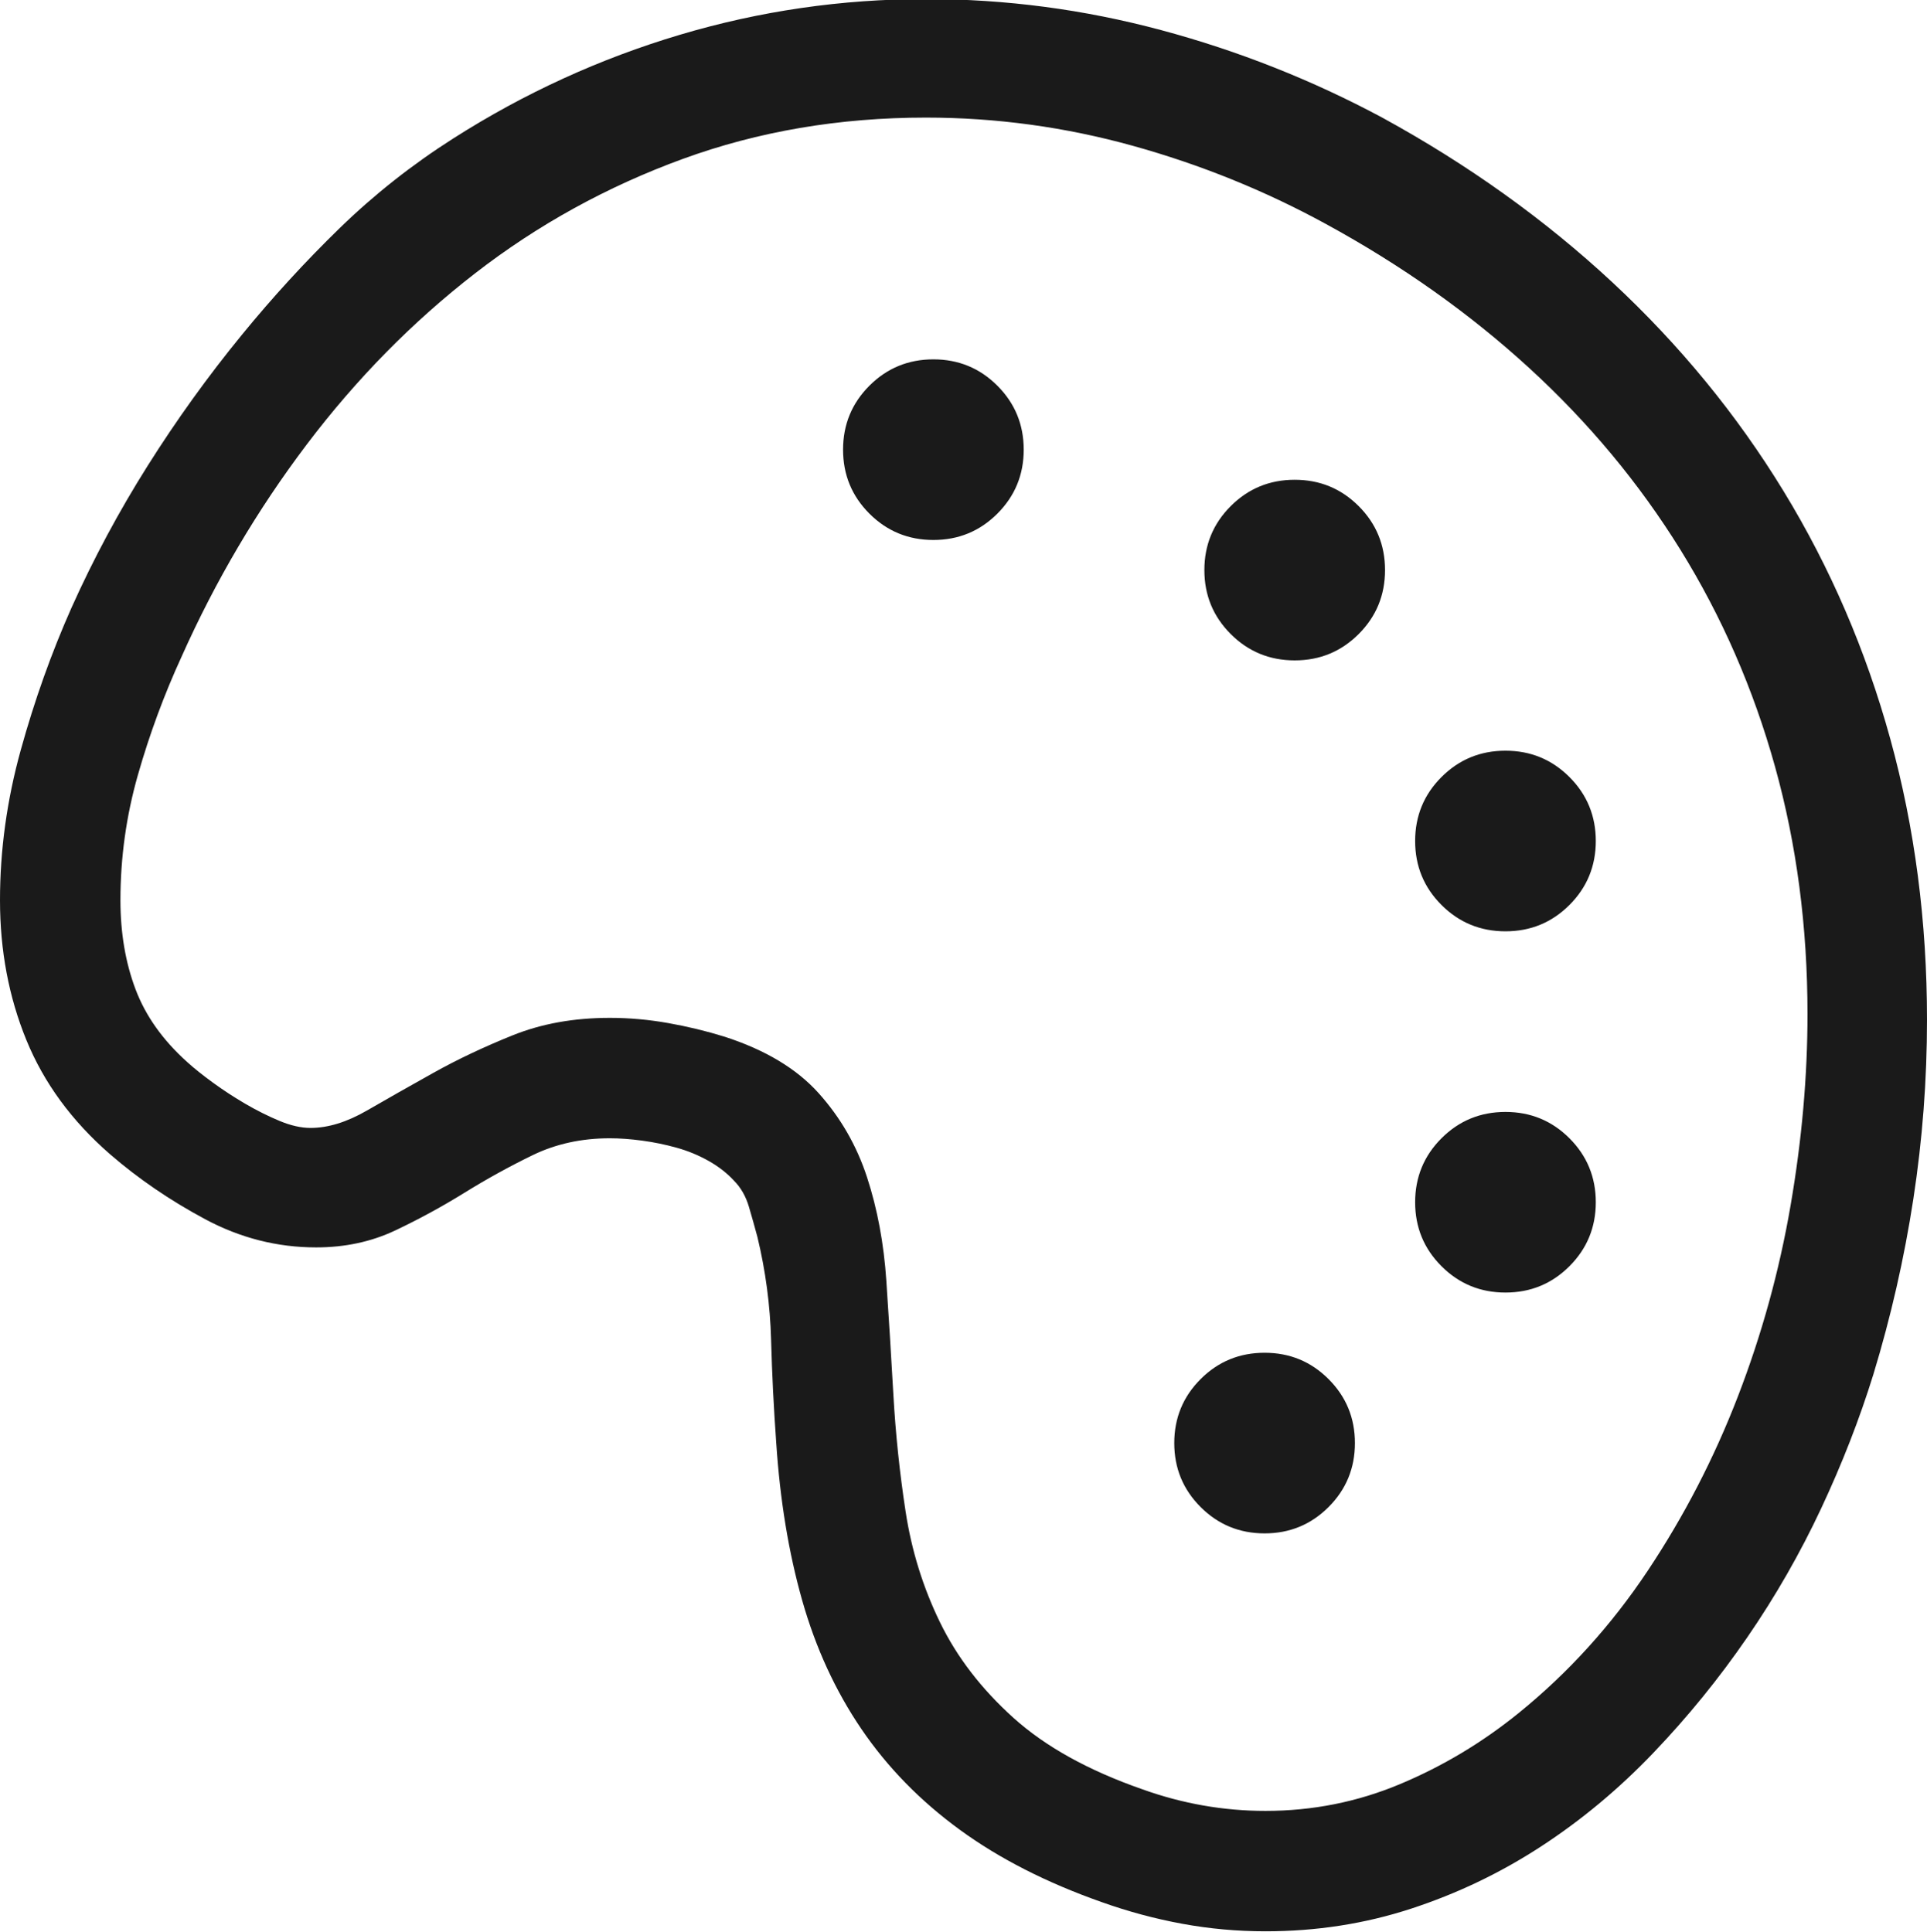 <svg width="1024" height="1027" viewBox="0 0 1024 1027" fill="none" xmlns="http://www.w3.org/2000/svg">
<g clip-path="url(#clip0_12_74)">
<path d="M324 605C309 605 295.333 608 283 614C270.667 620 258.583 626.667 246.75 634C234.917 641.333 222.667 648 210 654C197.333 660 183.333 663 168 663C147.333 663 127.667 658 109 648C90.333 638 73.5 626.5 58.5 613.5C38.167 595.833 23.333 575.583 14 552.75C4.667 529.917 0 505.167 0 478.5C0 451.833 3.667 425.25 11 398.75C18.333 372.25 27.333 347 38 323C49.667 297 63.167 271.833 78.5 247.5C93.833 223.167 110.5 200 128.5 178C144.833 158 162.167 139.083 180.5 121.25C198.833 103.417 219 87.5 241 73.5C278.667 49.5 318.75 31.167 361.25 18.5C403.75 5.833 447.333 -0.5 492 -0.5C534.333 -0.5 576 5 617 16C658 27 697.167 42.5 734.5 62.5C780.167 87.5 820.917 116.667 856.75 150C892.583 183.333 922.917 220.333 947.75 261C972.583 301.667 991.5 345.583 1004.5 392.75C1017.5 439.917 1024 489.667 1024 542C1024 574 1021.58 605.75 1016.75 637.25C1011.92 668.75 1004.83 699.833 995.5 730.5C988.167 754.167 978.917 777.917 967.75 801.75C956.583 825.583 943.5 848.417 928.5 870.25C913.5 892.083 896.833 912.583 878.5 931.75C860.167 950.917 840.25 967.5 818.75 981.5C797.25 995.5 774.25 1006.5 749.75 1014.5C725.25 1022.5 699.5 1026.5 672.5 1026.5C657.5 1026.5 642.75 1025.17 628.25 1022.5C613.75 1019.83 599.5 1016 585.5 1011C556.167 1000.67 531 987.833 510 972.5C489 957.167 471.583 939.333 457.75 919C443.917 898.667 433.417 875.833 426.25 850.5C419.083 825.167 414.5 797.333 412.5 767C411.167 748.667 410.25 730.333 409.75 712C409.25 693.667 406.833 675.5 402.5 657.5C401.167 652.5 399.667 647.167 398 641.5C396.333 635.833 393.667 631.167 390 627.5C386.333 623.5 381.833 620 376.5 617C371.167 614 365.5 611.667 359.5 610C353.5 608.333 347.417 607.083 341.25 606.25C335.083 605.417 329.333 605 324 605ZM672.5 962.5C697.5 962.5 721.333 957.75 744 948.25C766.667 938.75 787.667 926.167 807 910.5C833.333 889.167 856.167 864 875.5 835C894.833 806 910.833 775.083 923.5 742.25C936.167 709.417 945.5 675.583 951.5 640.75C957.5 605.917 960.5 572 960.5 539C960.5 492.667 954.75 448.833 943.25 407.5C931.75 366.167 915 327.75 893 292.25C871 256.75 844.167 224.5 812.5 195.5C780.833 166.5 744.833 141 704.5 119C672.167 101.333 638 87.5 602 77.5C566 67.5 529.333 62.5 492 62.5C446 62.5 402.917 69.833 362.75 84.5C322.583 99.167 285.833 119.417 252.5 145.25C219.167 171.083 189.333 201.417 163 236.25C136.667 271.083 114.5 308.667 96.5 349C87.167 369.333 79.417 390.333 73.25 412C67.083 433.667 64 455.833 64 478.5C64 495.833 66.667 511.583 72 525.75C77.333 539.917 86.5 552.833 99.5 564.5C103.167 567.833 107.75 571.5 113.25 575.5C118.75 579.5 124.5 583.25 130.5 586.75C136.5 590.25 142.5 593.25 148.5 595.75C154.5 598.25 160 599.5 165 599.5C174.333 599.5 184.333 596.417 195 590.25C205.667 584.083 217.417 577.417 230.25 570.25C243.083 563.083 257.167 556.417 272.5 550.25C287.833 544.083 305 541 324 541C334.333 541 344.667 541.917 355 543.75C365.333 545.583 375.333 548 385 551C406.667 558 423.333 568 435 581C446.667 594 455.25 608.917 460.75 625.75C466.25 642.583 469.667 660.917 471 680.75C472.333 700.583 473.583 720.833 474.75 741.5C475.917 762.167 478.083 782.833 481.25 803.5C484.417 824.167 490.5 843.75 499.5 862.25C508.5 880.75 521.5 897.667 538.5 913C555.5 928.333 578.333 941 607 951C628.333 958.667 650.167 962.5 672.5 962.5ZM448 239C448 225.667 452.667 214.333 462 205C471.333 195.667 482.667 191 496 191C509.333 191 520.667 195.667 530 205C539.333 214.333 544 225.667 544 239C544 252.333 539.333 263.667 530 273C520.667 282.333 509.333 287 496 287C482.667 287 471.333 282.333 462 273C452.667 263.667 448 252.333 448 239ZM640 303C640 289.667 644.667 278.333 654 269C663.333 259.667 674.667 255 688 255C701.333 255 712.667 259.667 722 269C731.333 278.333 736 289.667 736 303C736 316.333 731.333 327.667 722 337C712.667 346.333 701.333 351 688 351C674.667 351 663.333 346.333 654 337C644.667 327.667 640 316.333 640 303ZM752 447C752 433.667 756.667 422.333 766 413C775.333 403.667 786.667 399 800 399C813.333 399 824.667 403.667 834 413C843.333 422.333 848 433.667 848 447C848 460.333 843.333 471.667 834 481C824.667 490.333 813.333 495 800 495C786.667 495 775.333 490.333 766 481C756.667 471.667 752 460.333 752 447ZM752 639C752 625.667 756.667 614.333 766 605C775.333 595.667 786.667 591 800 591C813.333 591 824.667 595.667 834 605C843.333 614.333 848 625.667 848 639C848 652.333 843.333 663.667 834 673C824.667 682.333 813.333 687 800 687C786.667 687 775.333 682.333 766 673C756.667 663.667 752 652.333 752 639ZM624 767C624 753.667 628.667 742.333 638 733C647.333 723.667 658.667 719 672 719C685.333 719 696.667 723.667 706 733C715.333 742.333 720 753.667 720 767C720 780.333 715.333 791.667 706 801C696.667 810.333 685.333 815 672 815C658.667 815 647.333 810.333 638 801C628.667 791.667 624 780.333 624 767Z" fill="black" fill-opacity="0.896"/>
</g>
<defs>
<clipPath id="clip0_12_74">
<rect width="1024" height="1027" fill="white"/>
</clipPath>
</defs>
</svg>
